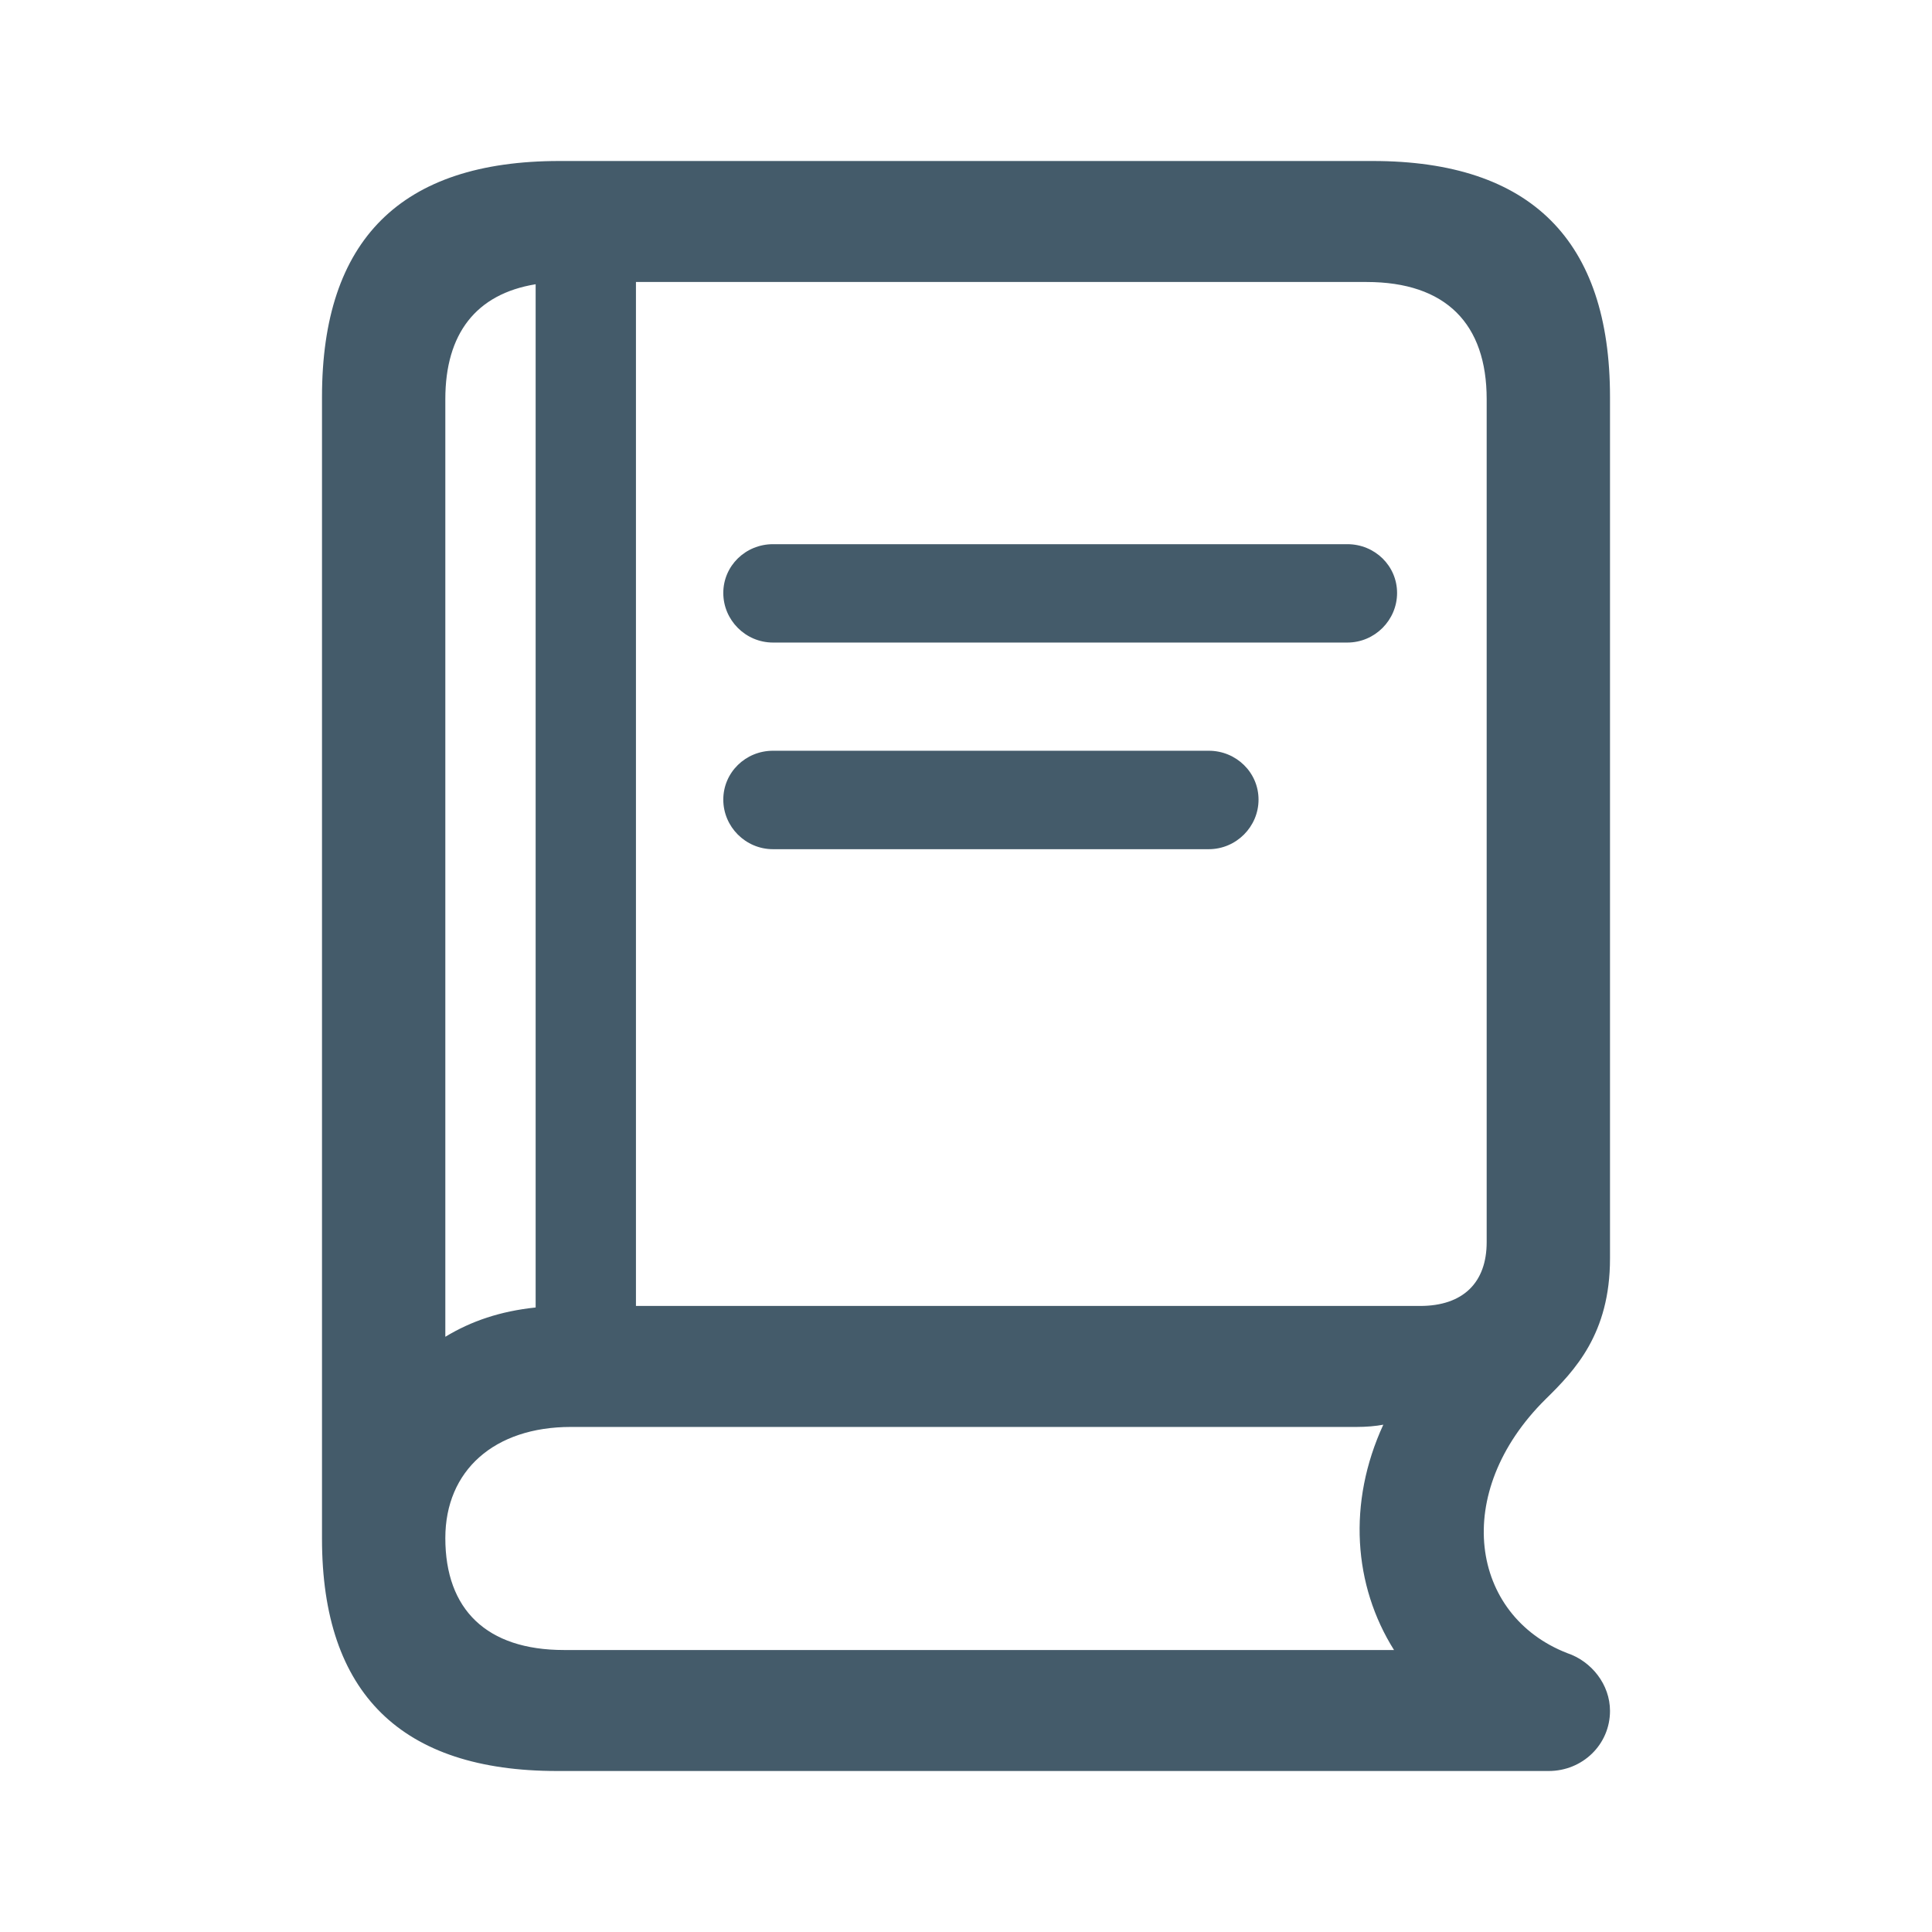 <svg width="24" height="24" viewBox="0 0 24 24" fill="none" xmlns="http://www.w3.org/2000/svg">
<path d="M6.92 22H19.239C19.657 22 20 21.673 20 21.253C20 20.927 19.772 20.637 19.467 20.535C18.269 20.068 18.021 18.547 19.201 17.38C19.562 17.026 20 16.568 20 15.635V4.93C20 2.989 19.02 2 17.051 2H6.949C4.98 2 4 2.98 4 4.93V19.116C4 21.039 4.989 22 6.92 22ZM16.975 3.503C17.964 3.503 18.468 4.025 18.468 4.958V15.43C18.468 15.934 18.174 16.223 17.641 16.223H7.9V3.503H16.975ZM5.532 16.606V4.958C5.532 4.147 5.912 3.652 6.654 3.531V16.242C6.216 16.288 5.855 16.41 5.532 16.606ZM9.603 7.982H16.737C17.08 7.982 17.355 7.702 17.355 7.366C17.355 7.03 17.08 6.76 16.737 6.76H9.603C9.26 6.76 8.985 7.03 8.985 7.366C8.985 7.702 9.26 7.982 9.603 7.982ZM9.603 10.549H15.015C15.358 10.549 15.634 10.269 15.634 9.933C15.634 9.597 15.358 9.326 15.015 9.326H9.603C9.26 9.326 8.985 9.597 8.985 9.933C8.985 10.269 9.26 10.549 9.603 10.549ZM7.006 20.497C6.045 20.497 5.532 19.994 5.532 19.107C5.532 18.267 6.14 17.726 7.092 17.726H16.851C16.975 17.726 17.089 17.716 17.184 17.698C16.737 18.668 16.813 19.695 17.317 20.497H7.006Z" fill="#445B6A"/>
</svg>

